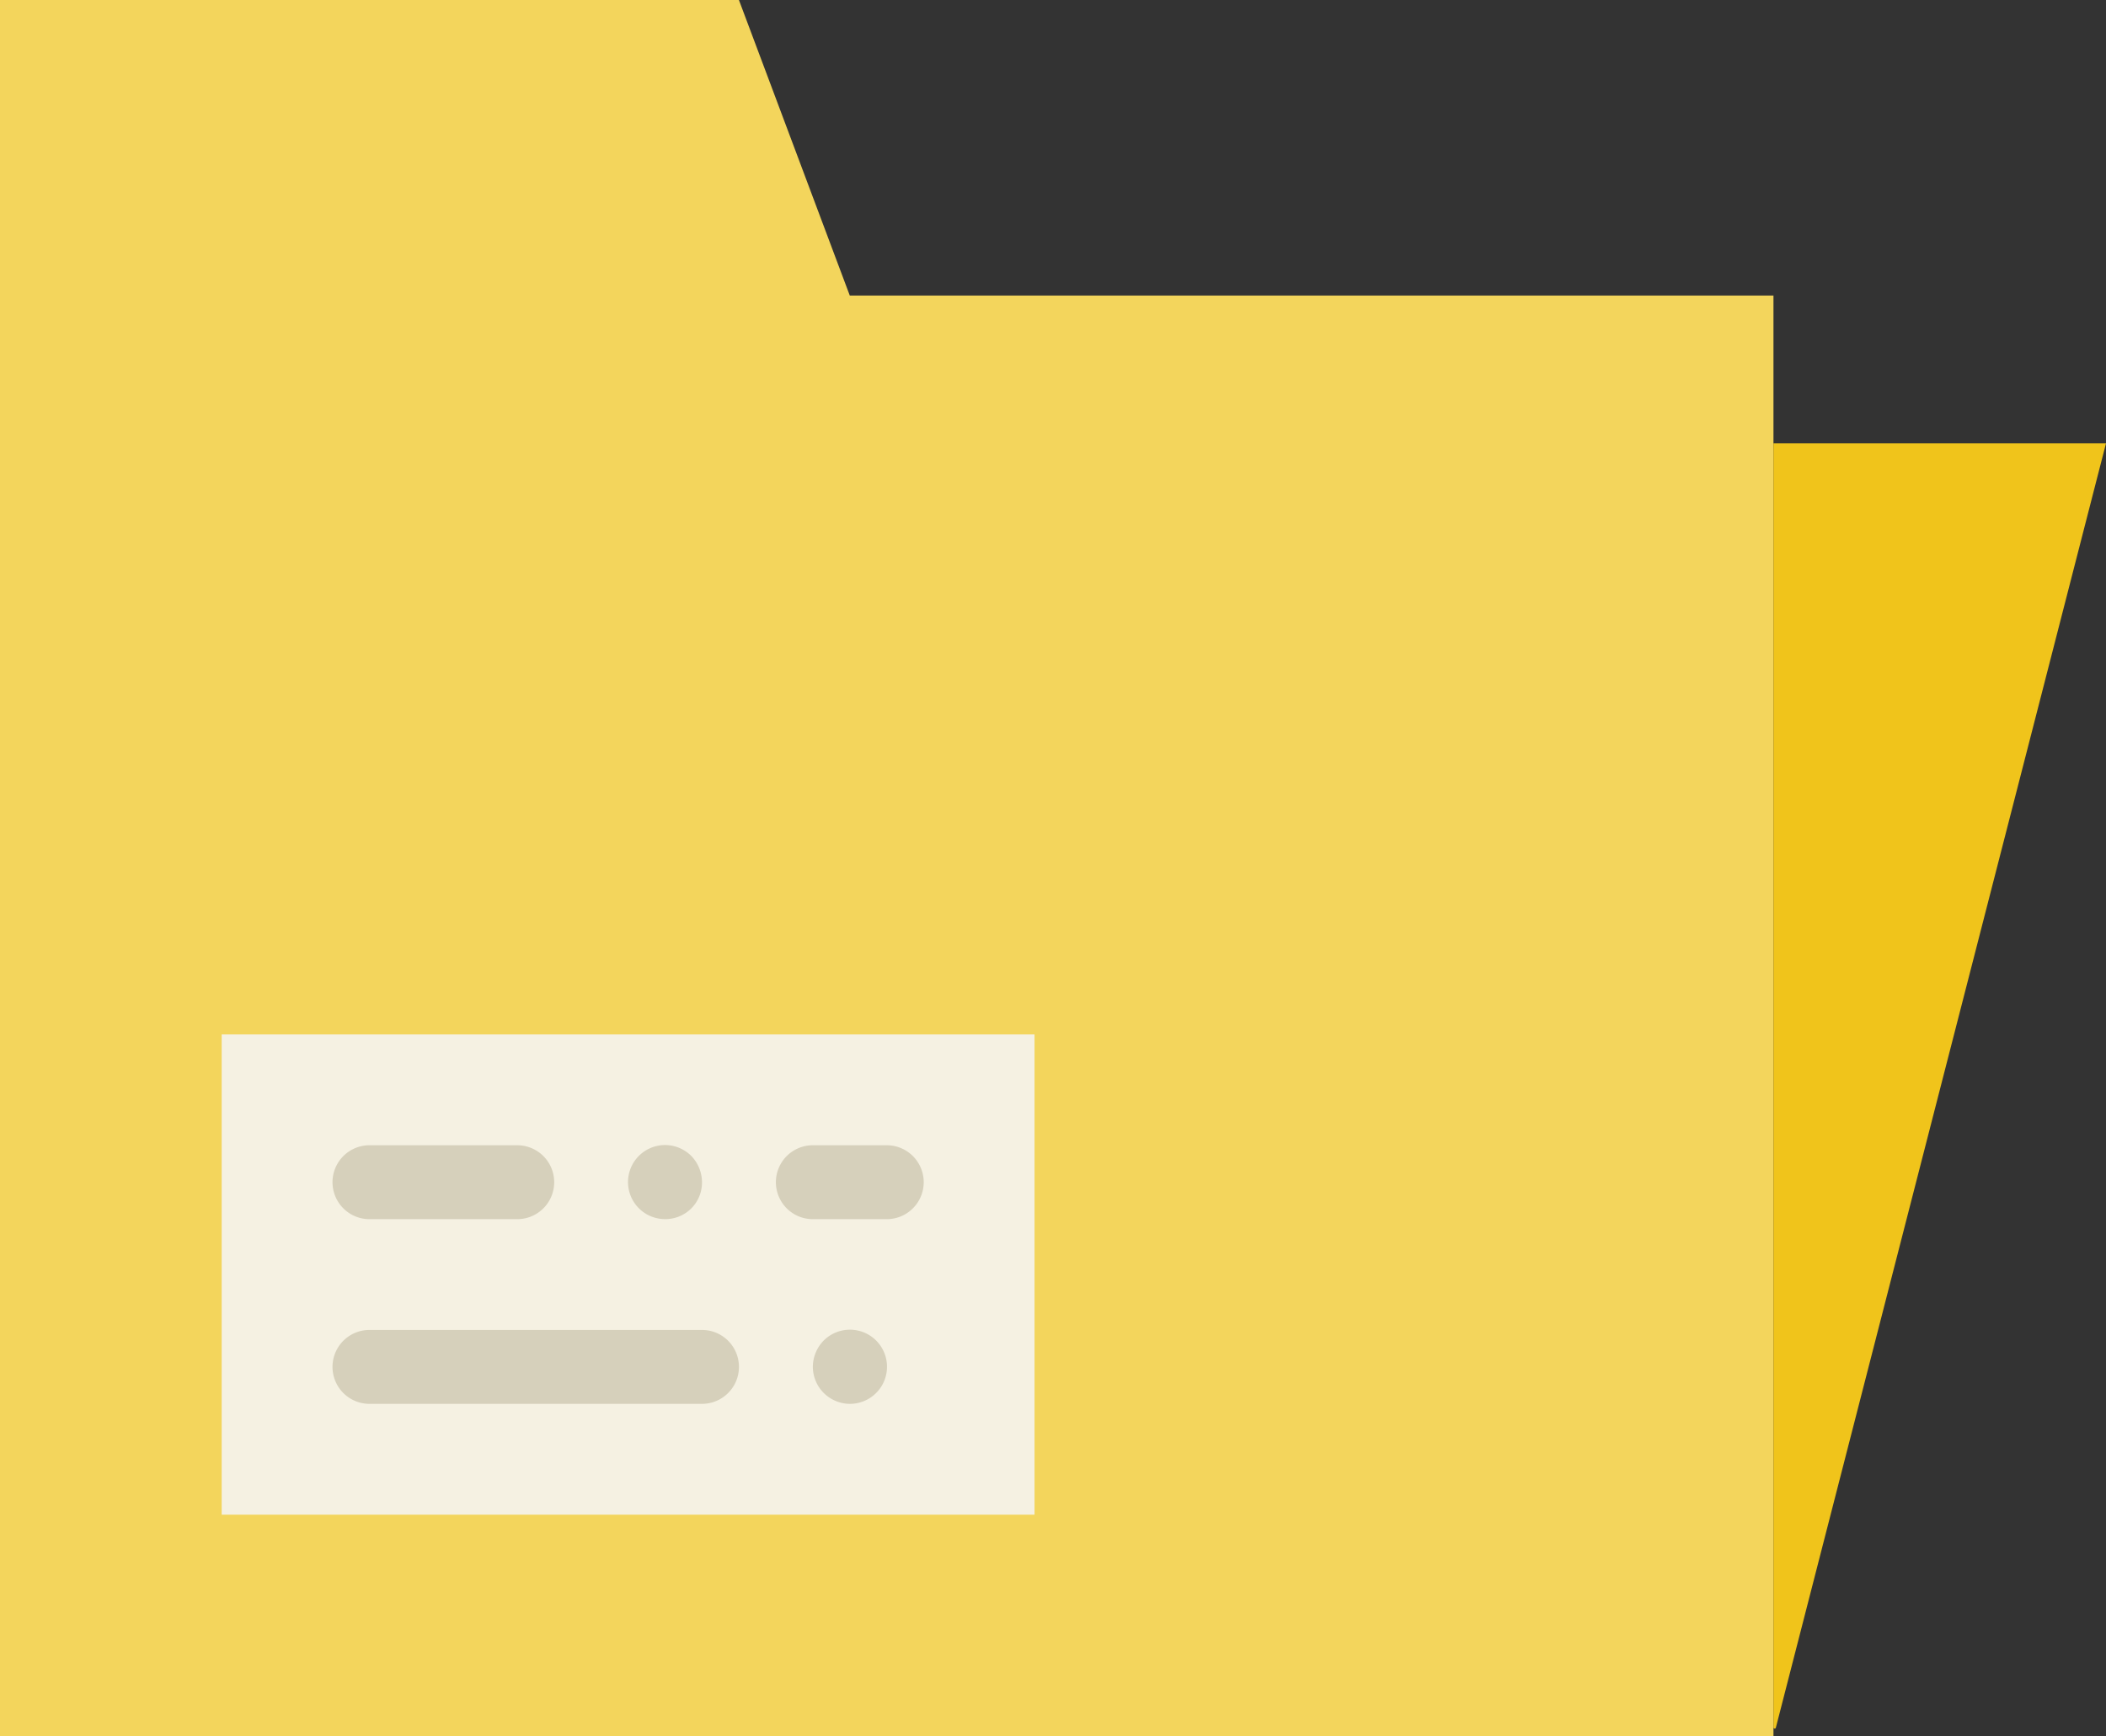 <svg xmlns="http://www.w3.org/2000/svg" viewBox="-767 171.719 40.83 33.667">
  <rect x="-767" y="171.719" width="40.83" height="33.667" fill="#333333" stroke="none"/>
  <defs>
    <style>
      .cls-1 {
        fill: #f3d55c;
      }

      .cls-2 {
        fill: #f0c41b;
      }

      .cls-3 {
        fill: #f5f1e2;
      }

      .cls-4 {
        fill: #d6d0bb;
      }
    </style>
  </defs>
  <g id="record" transform="translate(-767 166.719)">
    <path id="XMLID_97_" class="cls-1" d="M16.475,10.73,14.326,5H0V38.667H34.383V10.73Z"/>
    <path id="XMLID_111_" class="cls-2" d="M48,17h6.447l-6.4,24.9A.023.023,0,0,1,48,41.894Z" transform="translate(-13.617 -3.404)"/>
    <rect id="XMLID_110_" class="cls-3" width="15.759" height="9.312" transform="translate(4.298 25.057)"/>
    <path id="XMLID_109_" class="cls-4" d="M16.163,42.433H9.716a.716.716,0,1,1,0-1.433h6.447a.716.716,0,1,1,0,1.433" transform="translate(-2.553 -10.213)"/>
    <path id="XMLID_108_" class="cls-4" d="M12.582,37.433H9.716a.716.716,0,1,1,0-1.433h2.865a.716.716,0,1,1,0,1.433" transform="translate(-2.553 -8.794)"/>
    <path id="XMLID_107_" class="cls-4" d="M23.149,37.433H21.716a.716.716,0,1,1,0-1.433h1.433a.716.716,0,1,1,0,1.433" transform="translate(-5.957 -8.794)"/>
    <path id="XMLID_106_" class="cls-4" d="M22.716,42.436A.721.721,0,0,1,22,41.72a.734.734,0,0,1,.208-.509.719.719,0,1,1,.509,1.225" transform="translate(-6.241 -10.216)"/>
    <path id="XMLID_105_" class="cls-4" d="M17.716,37.436a.718.718,0,1,1,.509-1.225.737.737,0,0,1,.208.509.709.709,0,0,1-.716.716" transform="translate(-4.823 -8.798)"/>
  </g>
</svg>
